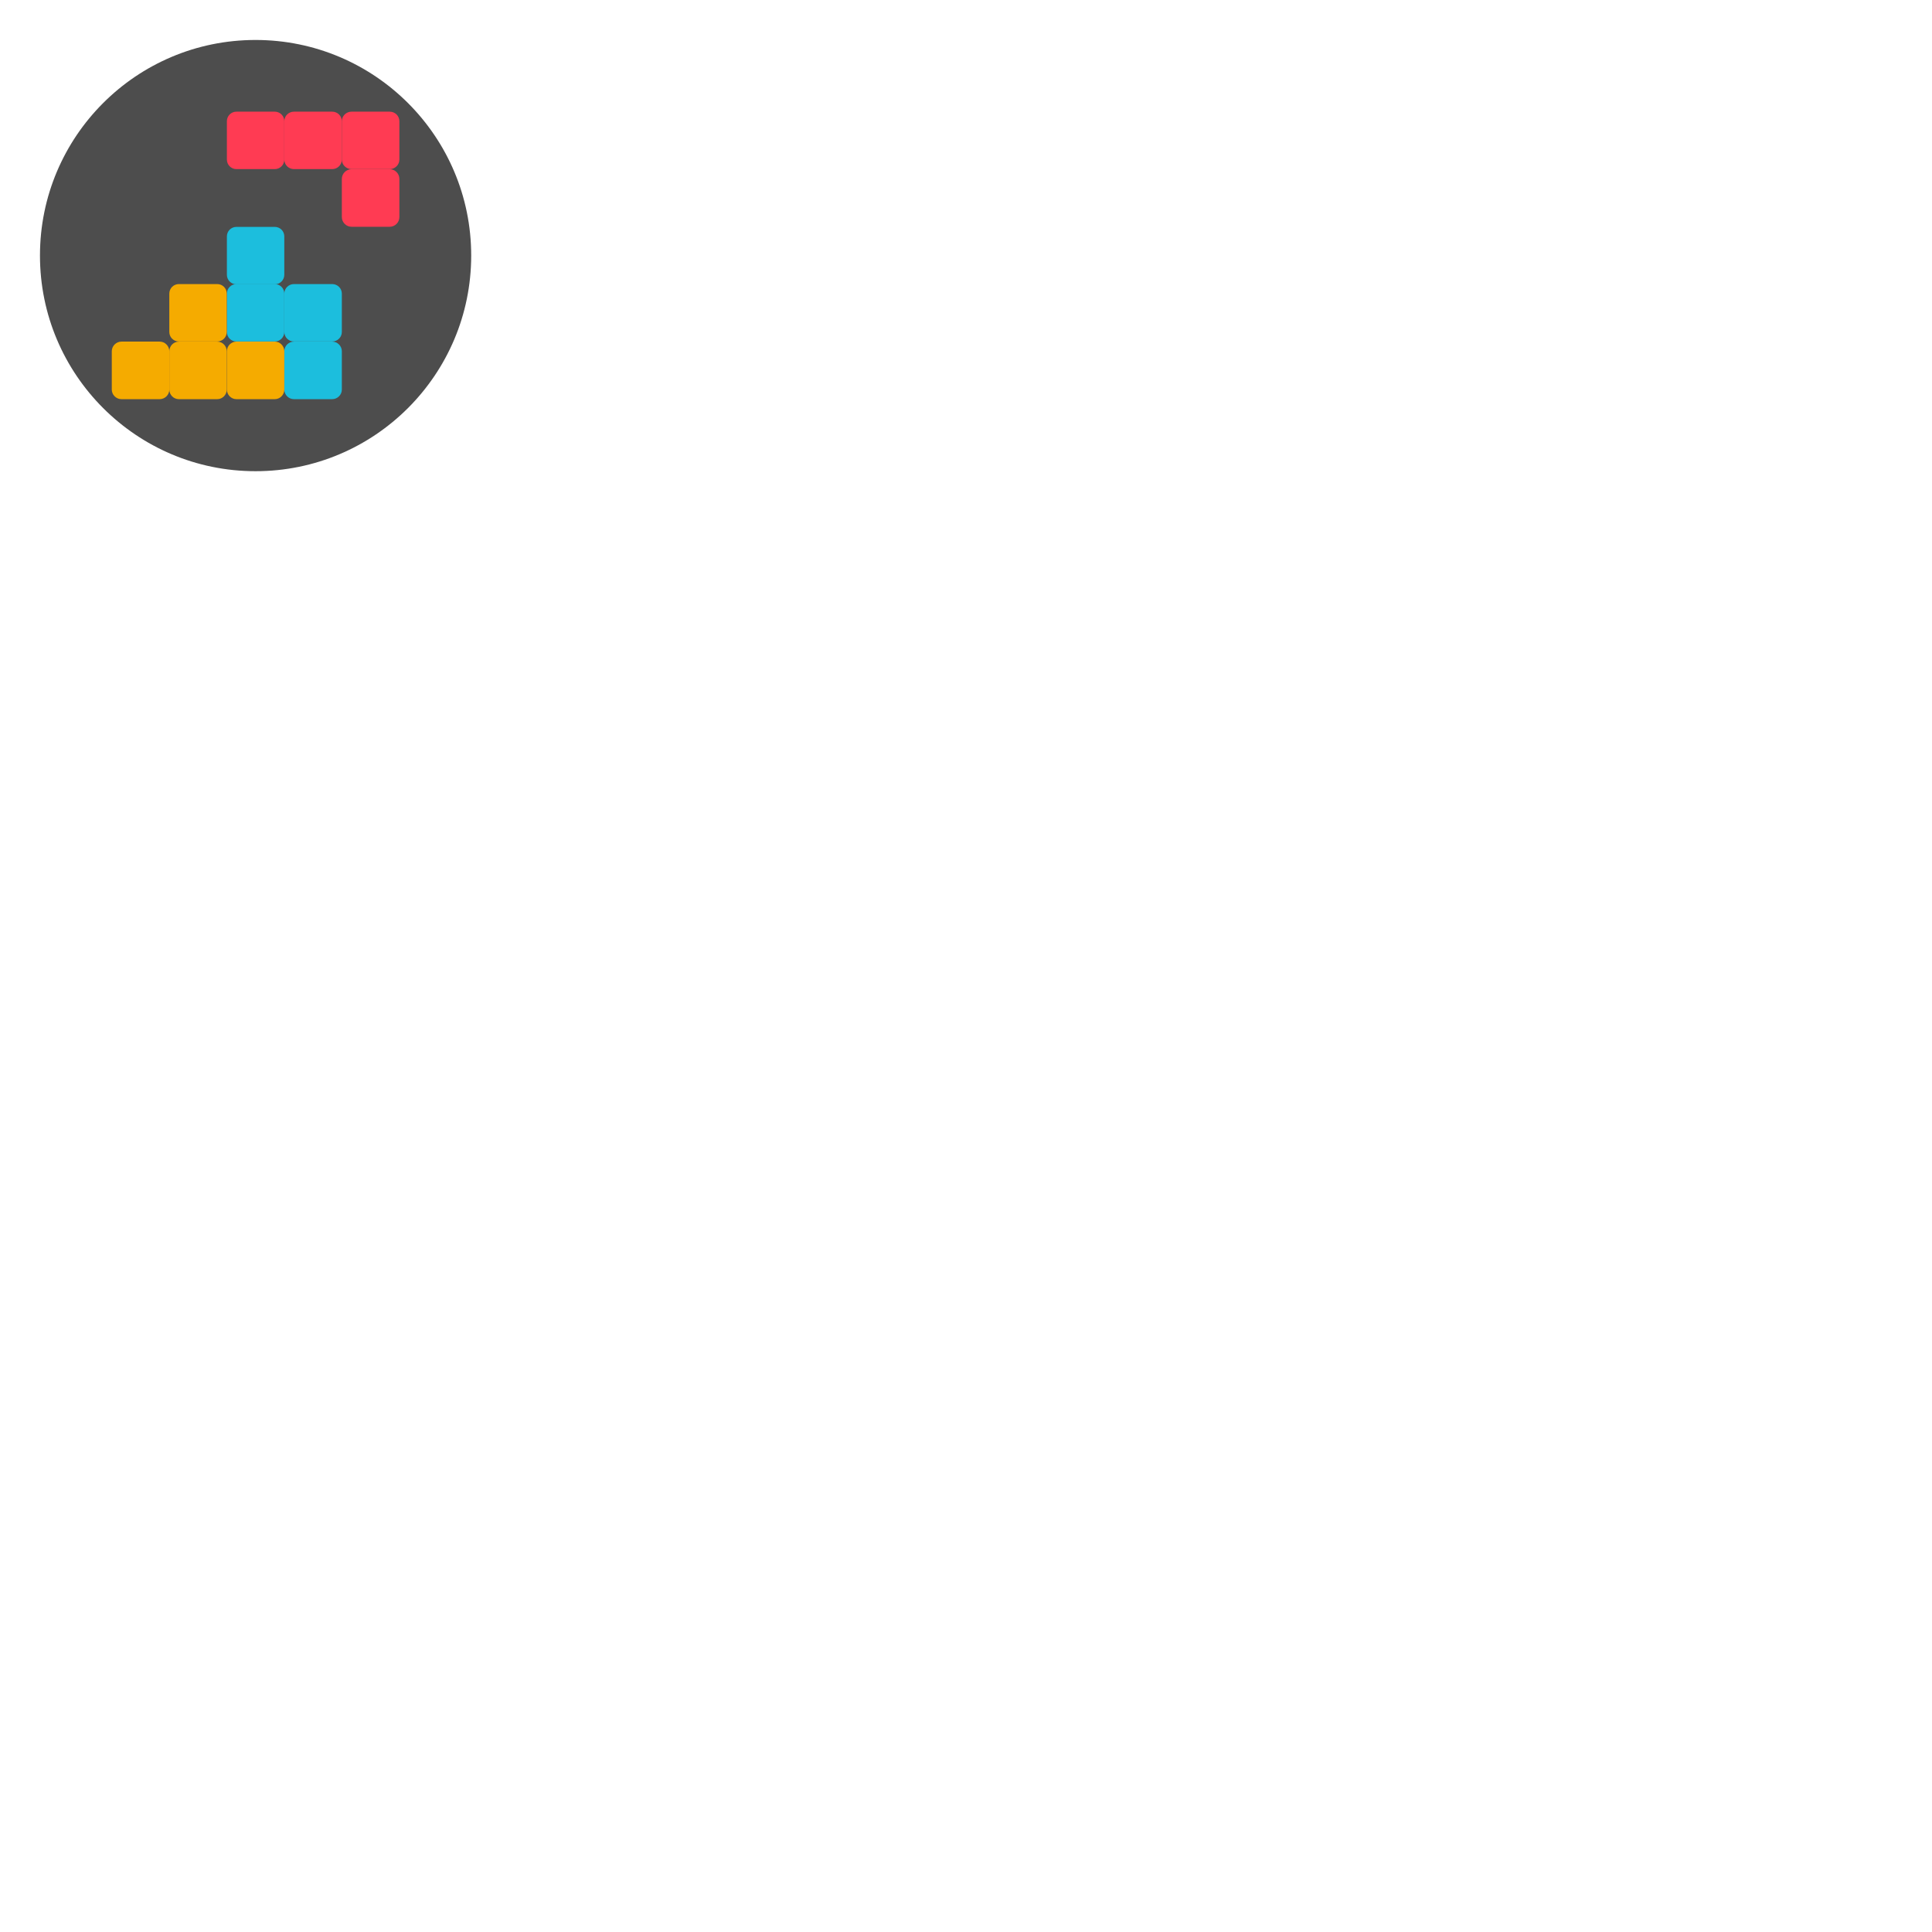 <?xml version="1.0" encoding="UTF-8"?>
<svg xmlns="http://www.w3.org/2000/svg" xmlns:xlink="http://www.w3.org/1999/xlink" width="64" height="64" viewBox="0 0 64 64">
<path fill-rule="nonzero" fill="rgb(30.196%, 30.196%, 30.196%)" fill-opacity="1" d="M 15.609 8.465 C 15.609 12.41 12.41 15.609 8.465 15.609 C 4.52 15.609 1.324 12.41 1.324 8.465 C 1.324 4.52 4.52 1.324 8.465 1.324 C 12.41 1.324 15.609 4.52 15.609 8.465 Z M 15.609 8.465 "/>
<path fill-rule="nonzero" fill="rgb(100%, 23.137%, 32.549%)" fill-opacity="1" d="M 7.832 3.699 L 9.102 3.699 C 9.277 3.699 9.418 3.84 9.418 4.016 L 9.418 5.285 C 9.418 5.461 9.277 5.602 9.102 5.602 L 7.832 5.602 C 7.656 5.602 7.516 5.461 7.516 5.285 L 7.516 4.016 C 7.516 3.84 7.656 3.699 7.832 3.699 Z M 7.832 3.699 "/>
<path fill-rule="nonzero" fill="rgb(100%, 23.137%, 32.549%)" fill-opacity="1" d="M 9.738 3.699 L 11.004 3.699 C 11.18 3.699 11.324 3.84 11.324 4.016 L 11.324 5.285 C 11.324 5.461 11.18 5.602 11.004 5.602 L 9.738 5.602 C 9.562 5.602 9.418 5.461 9.418 5.285 L 9.418 4.016 C 9.418 3.84 9.562 3.699 9.738 3.699 Z M 9.738 3.699 "/>
<path fill-rule="nonzero" fill="rgb(100%, 23.137%, 32.549%)" fill-opacity="1" d="M 11.645 3.699 L 12.91 3.699 C 13.086 3.699 13.23 3.84 13.23 4.016 L 13.23 5.285 C 13.23 5.461 13.086 5.602 12.91 5.602 L 11.645 5.602 C 11.469 5.602 11.324 5.461 11.324 5.285 L 11.324 4.016 C 11.324 3.84 11.469 3.699 11.645 3.699 Z M 11.645 3.699 "/>
<path fill-rule="nonzero" fill="rgb(100%, 23.137%, 32.549%)" fill-opacity="1" d="M 11.645 5.605 L 12.91 5.605 C 13.086 5.605 13.23 5.75 13.23 5.926 L 13.23 7.191 C 13.23 7.367 13.086 7.512 12.91 7.512 L 11.645 7.512 C 11.469 7.512 11.324 7.367 11.324 7.191 L 11.324 5.926 C 11.324 5.75 11.469 5.605 11.645 5.605 Z M 11.645 5.605 "/>
<path fill-rule="nonzero" fill="rgb(10.98%, 74.51%, 86.667%)" fill-opacity="1" d="M 7.832 7.516 L 9.102 7.516 C 9.277 7.516 9.418 7.656 9.418 7.832 L 9.418 9.102 C 9.418 9.277 9.277 9.418 9.102 9.418 L 7.832 9.418 C 7.656 9.418 7.516 9.277 7.516 9.102 L 7.516 7.832 C 7.516 7.656 7.656 7.516 7.832 7.516 Z M 7.832 7.516 "/>
<path fill-rule="nonzero" fill="rgb(10.98%, 74.51%, 86.667%)" fill-opacity="1" d="M 7.832 9.41 L 9.102 9.41 C 9.277 9.41 9.418 9.551 9.418 9.727 L 9.418 10.996 C 9.418 11.172 9.277 11.312 9.102 11.312 L 7.832 11.312 C 7.656 11.312 7.516 11.172 7.516 10.996 L 7.516 9.727 C 7.516 9.551 7.656 9.41 7.832 9.41 Z M 7.832 9.41 "/>
<path fill-rule="nonzero" fill="rgb(10.98%, 74.51%, 86.667%)" fill-opacity="1" d="M 9.738 9.41 L 11.004 9.41 C 11.18 9.41 11.324 9.551 11.324 9.727 L 11.324 10.996 C 11.324 11.172 11.18 11.312 11.004 11.312 L 9.738 11.312 C 9.562 11.312 9.418 11.172 9.418 10.996 L 9.418 9.727 C 9.418 9.551 9.562 9.41 9.738 9.41 Z M 9.738 9.41 "/>
<path fill-rule="nonzero" fill="rgb(10.98%, 74.51%, 86.667%)" fill-opacity="1" d="M 9.738 11.316 L 11.004 11.316 C 11.18 11.316 11.324 11.461 11.324 11.637 L 11.324 12.906 C 11.324 13.078 11.18 13.223 11.004 13.223 L 9.738 13.223 C 9.562 13.223 9.418 13.078 9.418 12.906 L 9.418 11.637 C 9.418 11.461 9.562 11.316 9.738 11.316 Z M 9.738 11.316 "/>
<path fill-rule="nonzero" fill="rgb(96.078%, 67.059%, 0%)" fill-opacity="1" d="M 7.832 11.316 L 9.102 11.316 C 9.277 11.316 9.418 11.461 9.418 11.637 L 9.418 12.906 C 9.418 13.078 9.277 13.223 9.102 13.223 L 7.832 13.223 C 7.656 13.223 7.516 13.078 7.516 12.906 L 7.516 11.637 C 7.516 11.461 7.656 11.316 7.832 11.316 Z M 7.832 11.316 "/>
<path fill-rule="nonzero" fill="rgb(96.078%, 67.059%, 0%)" fill-opacity="1" d="M 5.926 11.316 L 7.195 11.316 C 7.371 11.316 7.512 11.461 7.512 11.637 L 7.512 12.906 C 7.512 13.078 7.371 13.223 7.195 13.223 L 5.926 13.223 C 5.75 13.223 5.609 13.078 5.609 12.906 L 5.609 11.637 C 5.609 11.461 5.75 11.316 5.926 11.316 Z M 5.926 11.316 "/>
<path fill-rule="nonzero" fill="rgb(96.078%, 67.059%, 0%)" fill-opacity="1" d="M 5.926 9.41 L 7.195 9.41 C 7.371 9.41 7.512 9.551 7.512 9.727 L 7.512 10.996 C 7.512 11.172 7.371 11.312 7.195 11.312 L 5.926 11.312 C 5.75 11.312 5.609 11.172 5.609 10.996 L 5.609 9.727 C 5.609 9.551 5.75 9.41 5.926 9.41 Z M 5.926 9.41 "/>
<path fill-rule="nonzero" fill="rgb(96.078%, 67.059%, 0%)" fill-opacity="1" d="M 4.023 11.316 L 5.289 11.316 C 5.465 11.316 5.609 11.461 5.609 11.637 L 5.609 12.906 C 5.609 13.078 5.465 13.223 5.289 13.223 L 4.023 13.223 C 3.848 13.223 3.703 13.078 3.703 12.906 L 3.703 11.637 C 3.703 11.461 3.848 11.316 4.023 11.316 Z M 4.023 11.316 "/>
</svg>
